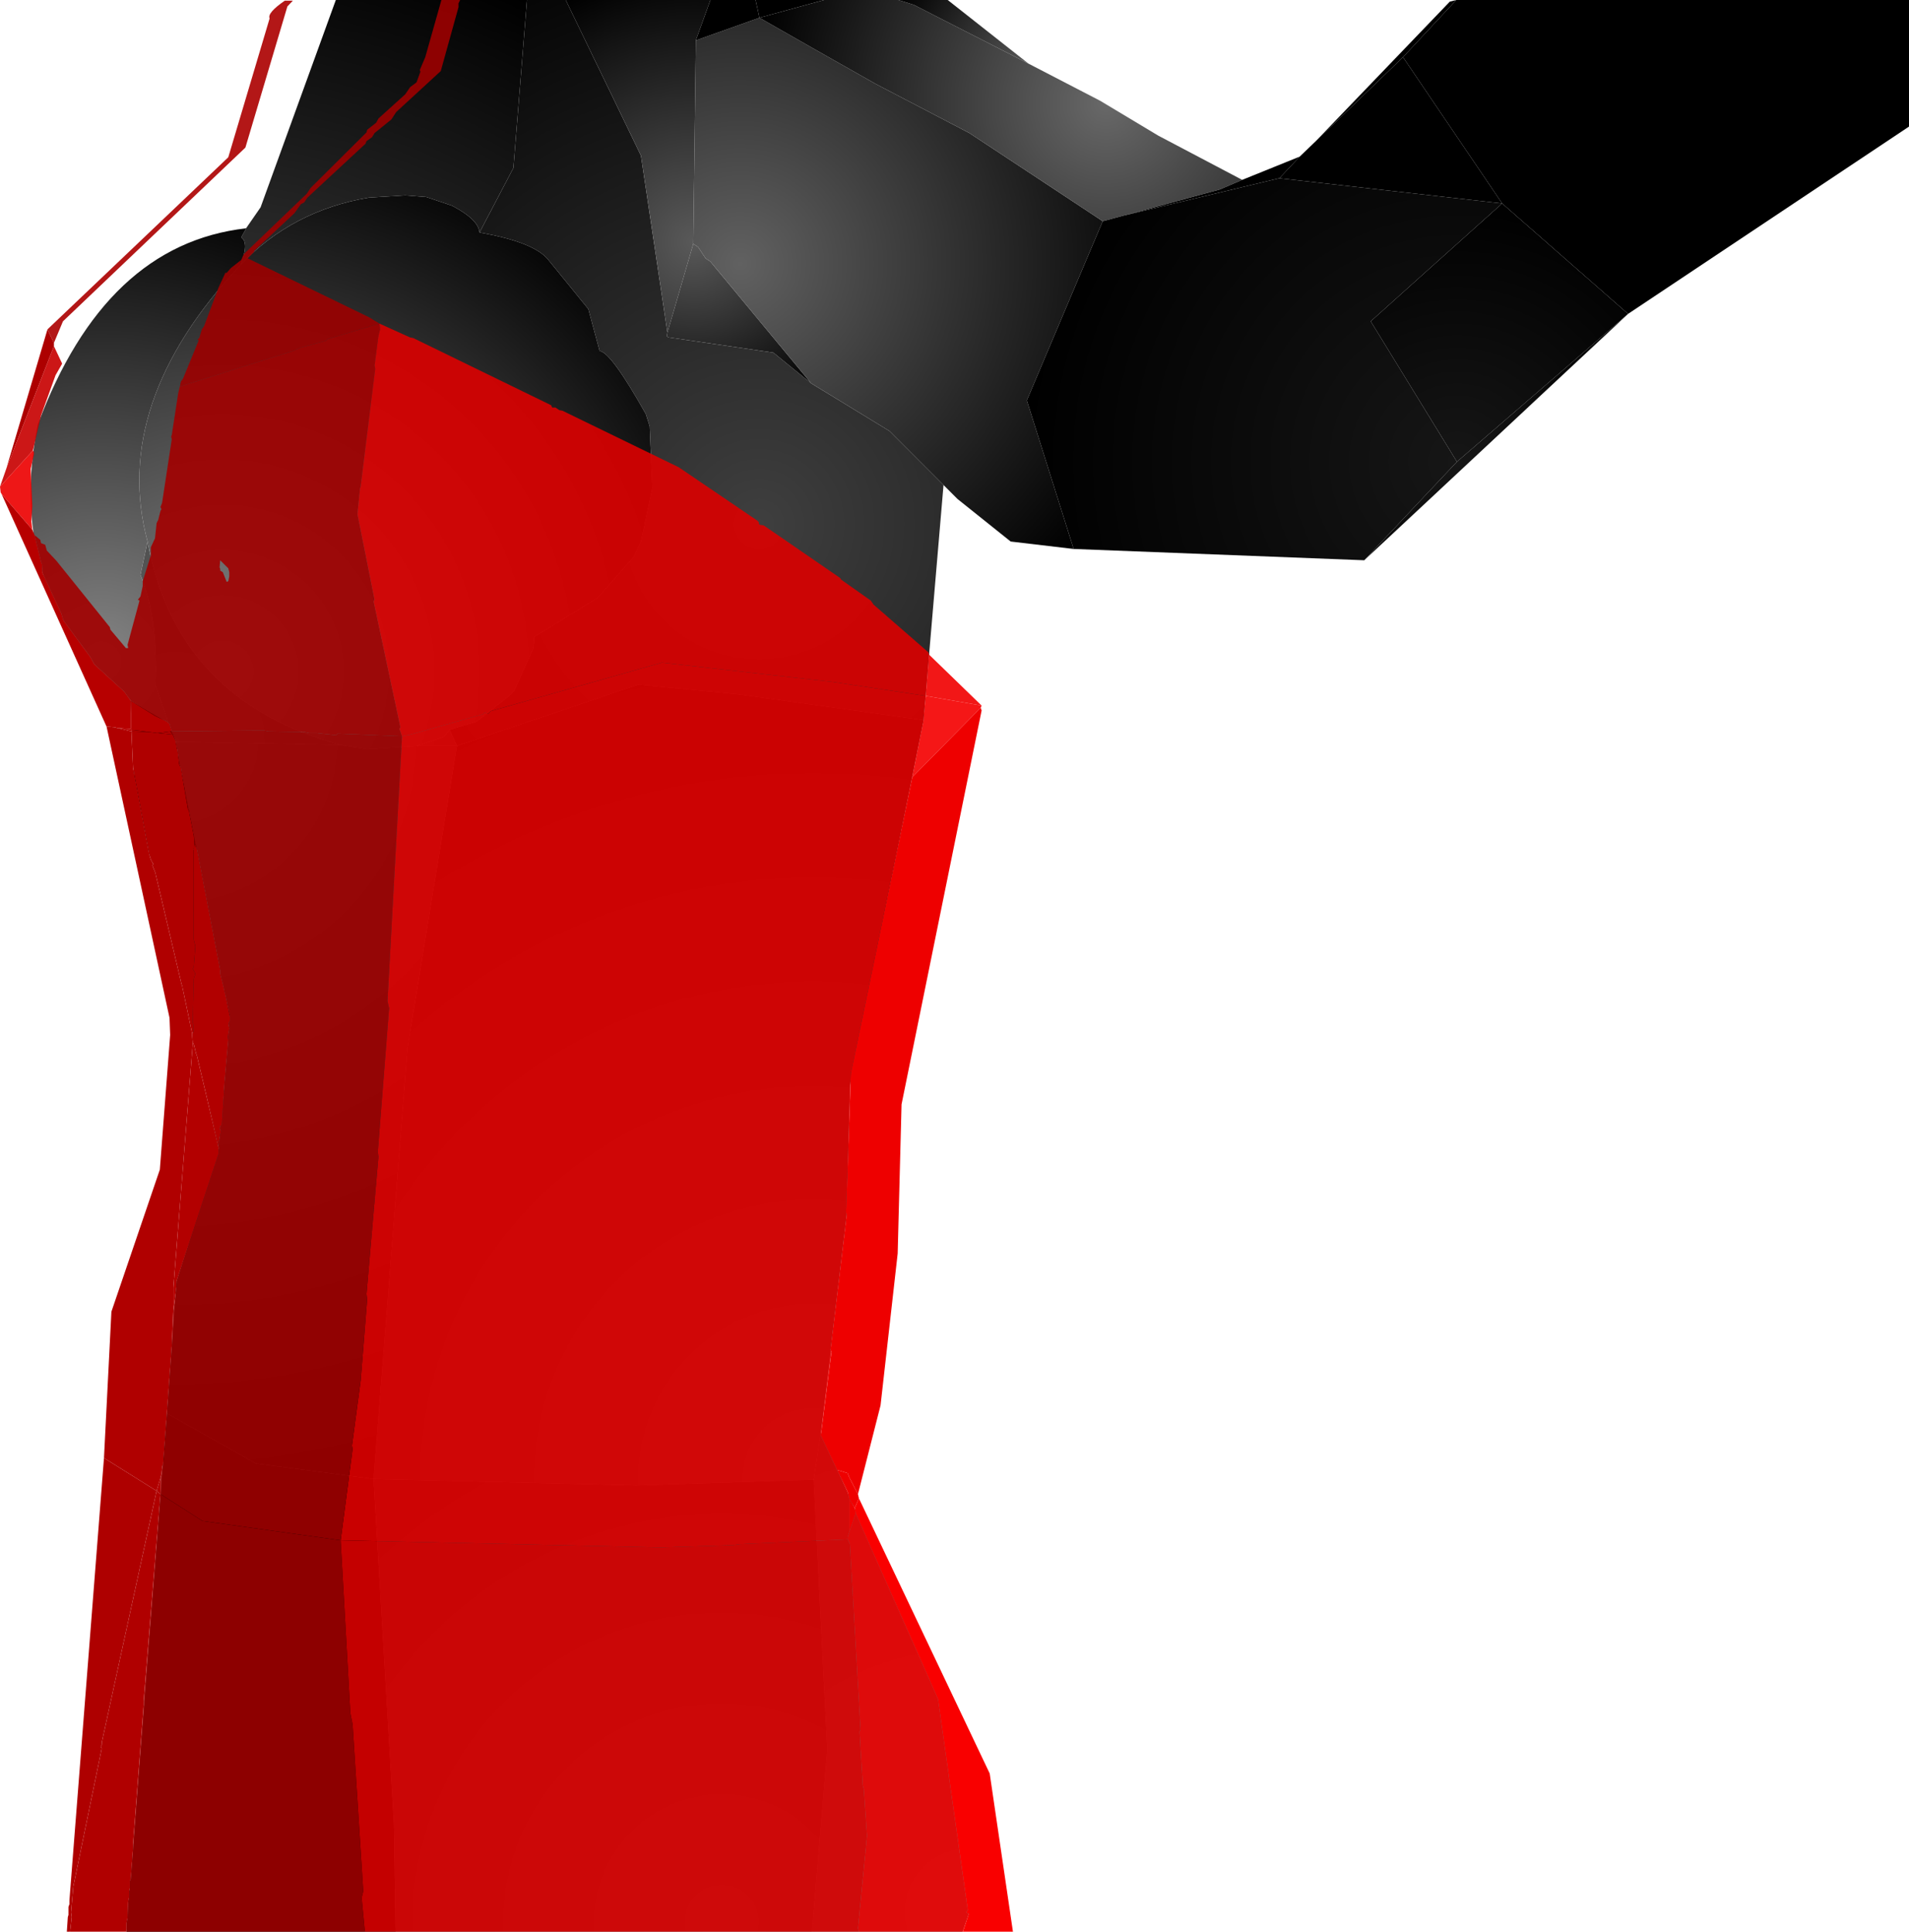 <?xml version="1.0" encoding="UTF-8" standalone="no"?>
<svg xmlns:xlink="http://www.w3.org/1999/xlink" height="299.1px" width="295.6px" xmlns="http://www.w3.org/2000/svg">
  <g transform="matrix(1.0, 0.0, 0.0, 1.0, 296.5, 300.0)">
    <path d="M-150.4 -224.9 L-153.5 -188.5 -182.25 -192.5 -197.65 -194.0 -225.75 -184.5 -226.9 -187.0 -222.75 -188.25 -217.65 -192.25 -216.9 -193.0 -213.9 -199.65 -213.75 -201.4 -204.0 -207.4 -198.4 -213.75 -197.25 -216.15 -195.5 -224.4 -195.9 -234.0 -196.5 -235.9 Q-201.9 -245.5 -203.65 -245.65 L-205.4 -252.15 -211.5 -259.65 Q-213.65 -262.5 -222.25 -264.0 L-217.0 -274.0 -214.9 -300.0 -208.9 -300.0 -197.25 -275.9 -193.15 -248.5 -193.25 -247.9 -192.9 -247.75 -176.75 -245.4 -170.9 -240.65 -158.75 -233.25 -150.4 -224.9" fill="url(#gradient0)" fill-rule="evenodd" stroke="none"/>
    <path d="M-208.9 -300.0 L-186.5 -300.0 -188.75 -293.75 -189.15 -262.25 -193.15 -248.5 -197.25 -275.9 -208.9 -300.0" fill="url(#gradient1)" fill-rule="evenodd" stroke="none"/>
    <path d="M-189.15 -262.25 L-188.4 -261.75 -187.25 -260.0 -186.5 -259.5 -170.9 -240.65 -176.75 -245.4 -192.9 -247.75 -193.25 -247.9 -193.15 -248.5 -189.15 -262.25" fill="url(#gradient2)" fill-rule="evenodd" stroke="none"/>
    <path d="M-130.25 -215.0 L-140.0 -216.15 -148.25 -222.75 -150.4 -224.9 -158.75 -233.25 -170.9 -240.65 -186.5 -259.5 -187.25 -260.0 -188.4 -261.75 -189.15 -262.25 -188.75 -293.75 -178.9 -297.25 Q-169.9 -292.1 -160.9 -287.0 L-146.4 -279.4 -125.75 -265.75 -137.5 -238.0 -130.25 -215.0" fill="url(#gradient3)" fill-rule="evenodd" stroke="none"/>
    <path d="M-186.5 -300.0 L-179.5 -300.0 -178.9 -297.25 -188.75 -293.75 -186.5 -300.0" fill="url(#gradient4)" fill-rule="evenodd" stroke="none"/>
    <path d="M-179.5 -300.0 L-168.9 -300.0 -178.9 -297.25 -179.5 -300.0" fill="url(#gradient5)" fill-rule="evenodd" stroke="none"/>
    <path d="M-168.9 -300.0 L-157.4 -300.0 -155.0 -299.25 -137.25 -290.15 -126.15 -284.4 -117.15 -279.0 -104.15 -272.15 -107.65 -270.65 -122.4 -266.65 -125.75 -265.75 -146.4 -279.4 -160.9 -287.0 Q-169.9 -292.1 -178.9 -297.25 L-168.9 -300.0" fill="url(#gradient6)" fill-rule="evenodd" stroke="none"/>
    <path d="M-85.25 -213.25 L-130.25 -215.0 -137.5 -238.0 -125.75 -265.75 -122.4 -266.65 -98.4 -272.4 -63.9 -268.5 -84.25 -250.25 -70.9 -228.5 -85.25 -213.25" fill="url(#gradient7)" fill-rule="evenodd" stroke="none"/>
    <path d="M-104.15 -272.15 L-95.25 -275.75 -98.4 -272.4 -122.4 -266.65 -107.65 -270.65 -104.15 -272.15" fill="url(#gradient8)" fill-rule="evenodd" stroke="none"/>
    <path d="M-95.25 -275.75 L-92.75 -278.15 -79.25 -291.15 -63.9 -268.5 -98.4 -272.4 -95.25 -275.75" fill="url(#gradient9)" fill-rule="evenodd" stroke="none"/>
    <path d="M-92.75 -278.15 L-72.0 -299.75 -71.0 -300.0 -79.25 -291.15 -92.75 -278.15" fill="url(#gradient10)" fill-rule="evenodd" stroke="none"/>
    <path d="M-71.0 -300.0 L-0.9 -300.0 -0.9 -280.4 -44.4 -251.4 -63.9 -268.5 -79.25 -291.15 -71.0 -300.0" fill="url(#gradient11)" fill-rule="evenodd" stroke="none"/>
    <path d="M-63.9 -268.5 L-44.4 -251.4 -70.9 -228.5 -84.25 -250.25 -63.9 -268.5" fill="url(#gradient12)" fill-rule="evenodd" stroke="none"/>
    <path d="M-157.4 -300.0 L-149.75 -300.0 -137.25 -290.15 -155.0 -299.25 -157.4 -300.0" fill="url(#gradient13)" fill-rule="evenodd" stroke="none"/>
    <path d="M-44.4 -251.4 L-85.25 -213.25 -70.9 -228.5 -44.4 -251.4" fill="url(#gradient14)" fill-rule="evenodd" stroke="none"/>
    <path d="M-258.4 -264.65 L-256.15 -267.9 -244.5 -300.0 -214.9 -300.0 -217.0 -274.0 -222.25 -264.0 Q-222.4 -266.0 -226.5 -268.15 L-230.5 -269.5 -233.75 -269.75 -239.4 -269.4 Q-251.25 -267.4 -259.25 -259.0 -257.9 -262.4 -259.15 -263.25 L-258.5 -264.4 -258.4 -264.65 M-273.65 -216.15 Q-269.15 -191.5 -243.75 -184.65 L-269.25 -185.15 -269.75 -186.5 -269.9 -186.75 -270.25 -187.9 -270.5 -188.15 -270.65 -188.75 -272.4 -193.9 Q-272.0 -204.4 -274.75 -211.0 L-273.65 -216.15 M-232.0 -184.5 L-227.75 -185.9 -226.9 -187.0 -225.75 -184.5 -232.0 -184.5" fill="url(#gradient15)" fill-rule="evenodd" stroke="none"/>
    <path d="M-259.25 -259.0 Q-251.25 -267.4 -239.4 -269.4 L-233.75 -269.75 -230.5 -269.5 -226.5 -268.15 Q-222.4 -266.0 -222.25 -264.0 -213.65 -262.5 -211.5 -259.65 L-205.4 -252.15 -203.65 -245.65 Q-201.9 -245.5 -196.5 -235.9 L-195.9 -234.0 -195.5 -224.4 -197.25 -216.15 -198.4 -213.75 -204.0 -207.4 -213.75 -201.4 -213.9 -199.65 -216.9 -193.0 -217.65 -192.25 -222.75 -188.25 -226.9 -187.0 -227.75 -185.9 -232.0 -184.5 -239.65 -184.0 -243.75 -184.65 Q-269.15 -191.5 -273.65 -216.15 -279.4 -237.5 -259.25 -259.0" fill="url(#gradient16)" fill-rule="evenodd" stroke="none"/>
    <path d="M-276.25 -191.5 Q-295.9 -208.25 -290.65 -234.25 -280.25 -262.15 -258.4 -264.65 L-258.5 -264.4 -259.15 -263.25 Q-257.9 -262.4 -259.25 -259.0 -279.4 -237.5 -273.65 -216.15 L-274.75 -211.0 Q-272.0 -204.4 -272.4 -193.9 L-270.65 -188.75 -270.5 -188.15 -276.25 -191.5" fill="url(#gradient17)" fill-rule="evenodd" stroke="none"/>
    <path d="M-153.5 -188.5 L-164.9 -132.0 -165.4 -111.9 -169.4 -78.25 -170.5 -70.9 -198.0 -70.0 -238.65 -71.0 -233.4 -137.75 -225.75 -184.5 -197.65 -194.0 -182.25 -192.5 -153.5 -188.5" fill="url(#gradient18)" fill-rule="evenodd" stroke="none"/>
    <path d="M-270.65 -81.15 L-269.15 -101.65 -262.65 -122.15 -261.15 -139.0 -261.15 -139.4 -261.0 -140.75 -261.15 -141.5 -260.9 -142.9 -262.4 -149.25 -262.4 -149.75 -266.0 -168.5 -268.5 -181.15 -268.65 -181.65 -269.25 -185.15 -243.75 -184.65 -239.65 -184.0 -232.0 -184.5 -225.75 -184.5 -233.4 -137.75 -238.65 -71.0 -256.9 -73.4 -270.65 -81.15" fill="url(#gradient19)" fill-rule="evenodd" stroke="none"/>
    <path d="M-273.4 -167.75 L-275.75 -180.0 -276.25 -191.5 -270.5 -188.15 -270.25 -187.9 -269.9 -186.75 -269.75 -186.5 -269.25 -185.15 -268.65 -181.65 -268.5 -181.15 -266.0 -168.5 -273.4 -167.75" fill="url(#gradient20)" fill-rule="evenodd" stroke="none"/>
    <path d="M-262.65 -122.15 L-269.4 -152.65 -272.75 -166.4 -273.4 -167.75 -266.0 -168.5 -262.4 -149.75 -262.4 -149.25 -262.9 -146.9 -261.15 -141.5 -261.0 -140.75 -261.15 -139.4 -261.15 -139.0 -262.65 -122.15" fill="url(#gradient21)" fill-rule="evenodd" stroke="none"/>
    <path d="M-262.4 -149.25 L-260.9 -142.9 -261.15 -141.5 -262.9 -146.9 -262.4 -149.25" fill="url(#gradient22)" fill-rule="evenodd" stroke="none"/>
    <path d="M-235.25 -0.9 L-276.9 -0.9 -276.9 -2.25 -276.75 -3.0 -276.65 -5.5 -276.5 -6.25 -276.5 -7.15 -276.4 -7.65 -276.4 -8.75 -276.25 -9.0 -270.65 -81.15 -256.9 -73.4 -238.65 -71.0 -235.5 -17.5 -235.25 -0.9" fill="url(#gradient23)" fill-rule="evenodd" stroke="none"/>
    <path d="M-170.75 -0.9 L-235.25 -0.9 -235.5 -17.5 -238.65 -71.0 -198.0 -70.0 -170.5 -70.9 -168.4 -29.15 -170.75 -0.9" fill="url(#gradient24)" fill-rule="evenodd" stroke="none"/>
    <path d="M-169.4 -78.25 L-151.15 -37.0 -146.5 -3.65 -147.5 -0.9 -170.75 -0.9 -168.4 -29.15 -170.5 -70.9 -169.4 -78.25" fill="url(#gradient25)" fill-rule="evenodd" stroke="none"/>
    <path d="M-268.65 -240.15 L-268.5 -240.9 -268.15 -241.4 -265.75 -247.25 -265.9 -247.5 -265.65 -247.65 -265.25 -249.0 -264.9 -249.5 -262.65 -255.5 -261.65 -257.65 -261.65 -257.75 -261.4 -257.75 -260.75 -258.5 -259.15 -259.75 -258.75 -260.65 -249.0 -270.0 -248.4 -270.9 -239.75 -279.5 -239.65 -279.9 -238.25 -281.0 -237.9 -281.65 -233.75 -285.4 -233.0 -286.5 -232.0 -287.25 -231.4 -288.9 -231.5 -289.15 -230.65 -291.15 -228.15 -300.0 -225.25 -300.0 -225.5 -299.5 -225.5 -298.9 -228.25 -289.0 -235.15 -282.65 -235.9 -281.5 -238.5 -279.4 -238.9 -278.75 -239.75 -278.15 -239.9 -277.75 -248.9 -269.4 -249.4 -268.65 -249.9 -268.4 -250.9 -267.0 -257.15 -261.15 -257.15 -261.0 -258.15 -260.0 -239.4 -250.9 -237.75 -249.9 -245.75 -247.5 -246.0 -247.25 -250.0 -246.15 -251.15 -245.65 -268.65 -240.15 M-240.0 -0.9 L-277.0 -0.9 -276.9 -1.25 -276.9 -2.25 -276.75 -3.0 -276.65 -5.5 -276.5 -6.25 -276.5 -7.15 -276.4 -7.65 -276.4 -8.75 -276.25 -9.0 -275.9 -13.75 -275.9 -14.4 -274.25 -36.0 -274.25 -36.65 -271.65 -68.65 -265.15 -64.5 -243.75 -61.5 -242.25 -34.75 -241.9 -33.0 -240.25 -7.15 -240.5 -6.15 -240.0 -0.9" fill="#9b0000" fill-opacity="0.91" fill-rule="evenodd" stroke="none"/>
    <path d="M-291.15 -217.15 L-290.25 -216.4 -290.15 -215.9 -289.5 -215.65 -289.25 -214.75 -287.75 -213.15 -279.5 -202.9 -279.4 -202.5 -277.0 -199.65 -276.65 -199.65 -276.75 -200.15 -274.9 -207.0 -275.15 -207.15 -274.75 -207.65 -274.4 -209.25 -274.4 -210.0 -273.15 -214.0 -273.15 -215.25 -272.5 -216.65 -272.25 -219.0 -272.0 -219.5 -271.65 -220.9 -271.5 -221.15 -271.65 -221.5 -271.4 -222.15 -269.9 -232.0 -270.0 -232.4 -269.9 -232.65 -268.9 -239.15 -268.65 -240.15 -251.15 -245.65 -250.0 -246.15 -246.0 -247.25 -245.75 -247.5 -237.75 -249.9 -237.65 -249.0 -237.9 -248.0 -238.5 -243.4 -238.4 -242.9 -240.65 -224.65 -240.75 -224.4 -241.15 -220.4 -238.5 -207.15 -238.65 -206.9 -234.5 -187.4 -234.65 -187.15 -234.25 -186.0 -244.25 -186.4 -244.4 -186.15 -247.5 -186.5 -248.65 -186.5 -249.25 -186.65 -254.9 -186.75 -255.65 -186.9 -269.9 -186.75 -270.25 -187.9 -270.5 -188.15 -270.9 -188.4 -272.5 -189.15 -276.25 -191.5 -277.25 -192.9 -281.9 -197.15 -282.5 -198.25 -286.65 -203.9 -286.75 -204.15 -287.0 -205.0 -289.9 -211.25 -290.0 -212.65 -290.15 -213.0 -291.15 -217.15 M-261.15 -212.0 L-262.4 -213.25 -262.5 -212.15 -262.4 -211.9 -262.4 -211.65 -262.0 -211.4 -261.4 -209.9 -261.15 -210.0 -261.0 -210.75 -261.0 -211.4 -261.15 -212.0" fill="#a10000" fill-opacity="0.91" fill-rule="evenodd" stroke="none"/>
    <path d="M-289.15 -249.0 L-261.15 -275.65 -254.75 -297.15 Q-255.15 -298.0 -252.4 -299.9 L-251.15 -299.9 -252.0 -299.0 -258.5 -277.15 -286.75 -250.25 -288.15 -246.9 -289.15 -249.0" fill="#ab0000" fill-opacity="0.91" fill-rule="evenodd" stroke="none"/>
    <path d="M-295.5 -227.5 L-289.15 -249.0 -288.15 -246.9 -288.15 -246.4 -295.5 -227.5" fill="#ad0000" fill-rule="evenodd" stroke="none"/>
    <path d="M-296.5 -224.65 L-295.5 -227.5 -288.15 -246.4 -286.9 -243.75 -286.9 -243.65 -287.9 -241.9 -290.15 -235.65 -291.4 -230.25 -296.5 -224.65" fill="#c70000" fill-opacity="0.91" fill-rule="evenodd" stroke="none"/>
    <path d="M-237.75 -249.9 L-233.0 -247.75 -232.5 -247.65 -211.15 -237.25 -211.0 -236.9 -210.5 -236.9 -209.9 -236.5 -209.4 -236.4 -191.4 -227.65 -179.25 -219.4 -179.0 -219.15 -179.0 -219.0 -178.9 -218.75 -178.25 -218.65 -166.4 -210.5 -166.25 -210.25 -161.65 -207.0 -161.25 -206.4 -152.75 -199.0 -152.65 -198.65 -153.15 -192.25 -167.5 -194.4 -194.0 -197.4 -220.5 -189.9 -220.9 -189.5 -221.5 -189.65 -221.75 -189.4 -233.0 -186.25 -234.25 -186.0 -234.65 -187.15 -234.5 -187.4 -238.65 -206.9 -238.5 -207.15 -241.15 -220.4 -240.75 -224.4 -240.65 -224.65 -238.4 -242.9 -238.5 -243.4 -237.9 -248.0 -237.65 -249.0 -237.75 -249.9" fill="#da0000" fill-opacity="0.91" fill-rule="evenodd" stroke="none"/>
    <path d="M-152.65 -198.65 L-144.5 -190.75 -153.15 -192.25 -152.65 -198.65" fill="#f00000" fill-opacity="0.91" fill-rule="evenodd" stroke="none"/>
    <path d="M-234.25 -186.0 L-233.0 -186.25 -221.75 -189.4 -221.5 -189.65 -220.9 -189.5 -220.5 -189.9 -194.0 -197.4 -167.5 -194.4 -153.15 -192.25 -153.5 -188.9 -153.5 -188.5 -155.25 -179.65 -164.75 -133.75 -165.5 -112.25 -165.4 -111.9 -167.9 -91.0 -167.75 -90.65 -169.4 -77.75 -166.9 -72.4 -165.25 -69.0 -165.0 -67.9 -165.0 -62.75 -165.25 -62.0 -165.25 -61.65 -182.0 -60.9 -183.0 -60.75 -194.25 -60.4 -243.75 -61.5 -241.9 -75.65 -242.0 -76.15 -240.65 -86.25 -239.65 -98.75 -239.75 -99.65 -237.9 -120.9 -238.0 -121.65 -236.25 -143.9 -236.5 -145.0 -234.25 -186.0" fill="#dd0000" fill-opacity="0.91" fill-rule="evenodd" stroke="none"/>
    <path d="M-296.25 -223.5 L-296.4 -223.75 -296.5 -224.65 -291.4 -230.25 -291.25 -230.0 -291.25 -229.65 -291.75 -227.4 -291.5 -221.65 -291.65 -219.25 -291.5 -218.0 -296.25 -223.5" fill="#ec0000" fill-opacity="0.91" fill-rule="evenodd" stroke="none"/>
    <path d="M-280.0 -187.5 L-296.25 -223.5 -291.5 -218.0 -291.15 -217.15 -290.15 -213.0 -290.0 -212.65 -289.9 -211.25 -287.0 -205.0 -286.75 -204.15 -286.65 -203.9 -282.5 -198.25 -281.9 -197.15 -277.25 -192.9 -276.25 -191.5 -276.25 -187.15 -278.15 -187.25 -278.25 -187.25 -278.75 -187.4 -280.0 -187.5" fill="#b70000" fill-rule="evenodd" stroke="none"/>
    <path d="M-277.0 -0.9 L-285.65 -0.9 -285.4 -3.15 -285.5 -3.9 -285.15 -7.9 -280.75 -29.25 -280.9 -29.65 -280.65 -29.9 -280.75 -30.15 -272.25 -69.15 -280.4 -74.25 -279.25 -96.9 -271.75 -118.9 -270.15 -139.75 -270.25 -142.4 -280.0 -187.5 -278.75 -187.4 -278.25 -187.25 -278.15 -187.25 -276.15 -186.75 -275.9 -181.15 -273.4 -167.75 -273.15 -166.9 -273.0 -166.65 -272.9 -166.4 -272.75 -166.25 -272.9 -166.0 -272.4 -164.75 -272.4 -164.65 -268.4 -147.65 -268.25 -147.25 -268.25 -147.15 -266.75 -140.0 -266.75 -139.65 -266.65 -138.4 -269.65 -100.65 -269.65 -97.15 -269.9 -91.5 -271.25 -73.0 -271.4 -73.0 -271.4 -72.75 -271.5 -71.75 -271.65 -71.25 -271.65 -71.15 -272.25 -69.15 -271.65 -68.65 -274.25 -36.65 -274.25 -36.0 -275.9 -14.4 -275.9 -13.75 -276.25 -9.0 -276.4 -8.75 -276.4 -7.65 -276.5 -7.15 -276.5 -6.25 -276.65 -5.5 -276.75 -3.0 -276.9 -2.25 -276.9 -1.25 -277.0 -0.9 M-270.15 -186.75 L-269.75 -186.25 -272.15 -186.5 -270.15 -186.75" fill="#b00000" fill-rule="evenodd" stroke="none"/>
    <path d="M-285.65 -0.9 L-286.15 -0.9 -286.0 -3.15 -285.9 -3.5 -285.9 -4.75 -285.75 -5.15 -285.75 -5.75 -280.4 -74.25 -272.25 -69.15 -280.75 -30.15 -280.65 -29.9 -280.9 -29.65 -280.75 -29.25 -285.15 -7.9 -285.5 -3.9 -285.4 -3.15 -285.65 -0.9" fill="#ae0000" fill-rule="evenodd" stroke="none"/>
    <path d="M-276.25 -191.5 L-272.5 -189.15 -270.9 -188.4 -270.5 -188.15 -270.25 -187.9 -269.9 -186.75 -270.15 -186.75 -272.15 -186.5 -273.25 -186.65 -276.15 -187.0 -276.15 -186.75 -278.15 -187.25 -276.25 -187.15 -276.25 -191.5" fill="#b50000" fill-rule="evenodd" stroke="none"/>
    <path d="M-144.5 -190.75 L-144.65 -190.4 -155.25 -179.65 -153.5 -188.5 -153.5 -188.9 -153.15 -192.25 -144.5 -190.75" fill="#f40000" fill-opacity="0.91" fill-rule="evenodd" stroke="none"/>
    <path d="M-144.65 -190.4 L-144.5 -190.0 -156.9 -129.0 -157.5 -105.9 -160.15 -82.4 -163.65 -68.65 -165.0 -71.25 -165.25 -71.9 -166.9 -72.4 -169.4 -77.75 -167.75 -90.65 -167.9 -91.0 -165.4 -111.9 -165.5 -112.25 -164.75 -133.75 -155.25 -179.65 -144.65 -190.4 M-165.0 -62.75 L-165.0 -67.9 -164.15 -66.5 -164.0 -65.65 -165.0 -62.75" fill="#ee0000" fill-rule="evenodd" stroke="none"/>
    <path d="M-234.25 -186.0 L-236.5 -145.0 -236.25 -143.9 -238.0 -121.65 -237.9 -120.9 -239.75 -99.65 -239.65 -98.75 -240.65 -86.25 -242.0 -76.15 -241.9 -75.65 -243.75 -61.5 -265.15 -64.5 -271.65 -68.65 -271.65 -71.15 -271.65 -71.25 -271.5 -71.75 -271.4 -72.75 -271.4 -73.0 -271.25 -73.0 -269.9 -91.5 -269.65 -97.15 -269.15 -101.0 -269.15 -101.65 -262.65 -121.4 -262.65 -122.25 -262.75 -122.75 -262.25 -125.0 -262.5 -125.15 -262.4 -125.65 -262.15 -125.75 -261.75 -132.15 -261.75 -132.25 -261.15 -139.0 -261.25 -139.4 -261.0 -140.75 -261.15 -141.5 -260.9 -142.0 -260.9 -142.5 -261.65 -146.25 -261.75 -146.4 -261.75 -146.65 -262.4 -149.25 -262.4 -149.75 -266.0 -168.5 -266.4 -169.5 -266.5 -170.65 -267.25 -174.5 -267.4 -174.65 -268.5 -181.15 -268.75 -181.65 -269.0 -183.75 -269.0 -183.9 -269.15 -184.15 -269.25 -185.15 -269.75 -186.25 -270.15 -186.75 -269.9 -186.75 -255.65 -186.9 -254.9 -186.75 -249.25 -186.65 -248.65 -186.5 -247.5 -186.5 -244.4 -186.15 -244.25 -186.4 -234.25 -186.0" fill="#9d0000" fill-opacity="0.91" fill-rule="evenodd" stroke="none"/>
    <path d="M-271.65 -71.15 L-271.65 -68.65 -272.25 -69.15 -271.65 -71.15" fill="#b20000" fill-rule="evenodd" stroke="none"/>
    <path d="M-262.75 -122.75 L-262.65 -122.25 -262.65 -121.4 -269.15 -101.65 -269.15 -101.0 -269.65 -97.15 -269.65 -100.65 -266.65 -138.4 -266.5 -138.4 -266.15 -136.9 -266.0 -136.5 -262.75 -122.75 M-273.25 -186.65 L-276.15 -186.75 -276.15 -187.0 -273.25 -186.65" fill="#b30000" fill-rule="evenodd" stroke="none"/>
    <path d="M-266.4 -169.5 L-266.0 -168.5 -262.4 -149.75 -262.4 -149.25 -261.75 -146.65 -261.75 -146.4 -261.65 -146.25 -260.9 -142.5 -260.9 -142.0 -261.15 -141.5 -261.0 -140.75 -261.25 -139.4 -261.15 -139.0 -261.75 -132.25 -261.75 -132.15 -262.15 -125.75 -262.4 -125.65 -262.5 -125.15 -262.25 -125.0 -262.75 -122.75 -266.0 -136.5 -266.15 -136.9 -266.5 -138.4 -266.65 -138.4 -266.75 -139.65 -266.75 -140.0 -266.5 -140.25 -266.5 -141.25 -266.65 -141.65 -266.5 -148.4 -266.25 -149.25 -266.65 -150.0 -266.5 -150.25 -266.25 -153.5 -266.5 -154.5 -266.5 -168.4 -266.4 -169.5" fill="#b10000" fill-rule="evenodd" stroke="none"/>
    <path d="M-272.15 -186.5 L-269.75 -186.25 -269.25 -185.15 -269.15 -184.15 -269.0 -183.9 -269.0 -183.75 -268.75 -181.65 -268.5 -181.15 -267.4 -174.65 -267.25 -174.5 -266.5 -170.65 -266.4 -169.5 -266.5 -168.4 -266.5 -154.5 -266.25 -153.5 -266.5 -150.25 -266.65 -150.0 -266.25 -149.25 -266.5 -148.4 -266.65 -141.65 -266.5 -141.25 -266.5 -140.25 -266.75 -140.0 -268.25 -147.15 -268.25 -147.25 -268.4 -147.65 -272.4 -164.65 -272.4 -164.75 -272.9 -166.0 -272.75 -166.25 -272.9 -166.4 -273.0 -166.65 -273.15 -166.9 -273.4 -167.75 -275.9 -181.15 -276.15 -186.75 -273.25 -186.65 -272.15 -186.5" fill="#af0000" fill-rule="evenodd" stroke="none"/>
    <path d="M-163.65 -68.65 L-163.5 -68.0 -164.15 -66.5 -165.0 -67.9 -165.25 -69.0 -166.9 -72.4 -165.25 -71.9 -165.0 -71.25 -163.65 -68.65" fill="#ef0000" fill-rule="evenodd" stroke="none"/>
    <path d="M-147.4 -0.9 L-163.5 -0.9 -163.65 -1.4 -162.25 -15.75 -162.75 -23.0 -162.9 -23.5 -163.4 -31.9 -163.25 -32.15 -164.9 -60.9 -165.25 -61.65 -165.25 -62.0 -165.0 -62.75 -164.0 -65.65 -151.25 -36.9 -146.65 -4.25 -146.9 -3.9 -146.5 -3.65 -147.4 -0.9" fill="#e80000" fill-opacity="0.91" fill-rule="evenodd" stroke="none"/>
    <path d="M-163.5 -68.0 L-143.25 -25.4 -139.65 -0.9 -147.4 -0.9 -146.5 -3.65 -146.9 -3.9 -146.65 -4.25 -151.25 -36.9 -164.0 -65.65 -164.15 -66.5 -163.5 -68.0" fill="#f90000" fill-rule="evenodd" stroke="none"/>
    <path d="M-163.5 -0.9 L-240.0 -0.9 -240.5 -6.15 -240.25 -7.15 -241.9 -33.0 -242.25 -34.75 -243.75 -61.5 -194.25 -60.4 -183.0 -60.75 -182.0 -60.9 -165.25 -61.65 -164.9 -60.9 -163.25 -32.15 -163.4 -31.9 -162.9 -23.5 -162.75 -23.0 -162.25 -15.75 -163.65 -1.4 -163.5 -0.9" fill="#d70000" fill-opacity="0.91" fill-rule="evenodd" stroke="none"/>
  </g>
  <defs>
    <radialGradient cx="0" cy="0" gradientTransform="matrix(0.108, 0.0, 0.0, 0.108, -178.95, -218.85)" gradientUnits="userSpaceOnUse" id="gradient0" r="819.2" spreadMethod="pad">
      <stop offset="0.0" stop-color="#3f3f3f"/>
      <stop offset="1.0" stop-color="#060606"/>
    </radialGradient>
    <radialGradient cx="0" cy="0" gradientTransform="matrix(0.052, 0.0, 0.0, 0.052, -189.0, -262.5)" gradientUnits="userSpaceOnUse" id="gradient1" r="819.2" spreadMethod="pad">
      <stop offset="0.0" stop-color="#595959"/>
      <stop offset="1.0" stop-color="#000000"/>
    </radialGradient>
    <radialGradient cx="0" cy="0" gradientTransform="matrix(0.036, 0.0, 0.0, 0.036, -189.0, -262.5)" gradientUnits="userSpaceOnUse" id="gradient2" r="819.2" spreadMethod="pad">
      <stop offset="0.0" stop-color="#595959"/>
      <stop offset="1.0" stop-color="#000000"/>
    </radialGradient>
    <radialGradient cx="0" cy="0" gradientTransform="matrix(0.083, 0.0, 0.0, 0.083, -181.85, -259.15)" gradientUnits="userSpaceOnUse" id="gradient3" r="819.2" spreadMethod="pad">
      <stop offset="0.0" stop-color="#616161"/>
      <stop offset="1.0" stop-color="#000000"/>
    </radialGradient>
    <radialGradient cx="0" cy="0" gradientTransform="matrix(0.01, 0.0, 0.0, 0.01, -186.5, -300.0)" gradientUnits="userSpaceOnUse" id="gradient4" r="819.2" spreadMethod="pad">
      <stop offset="0.0" stop-color="#000000"/>
      <stop offset="1.0" stop-color="#000000"/>
    </radialGradient>
    <radialGradient cx="0" cy="0" gradientTransform="matrix(0.013, 0.0, 0.0, 0.013, -178.75, -297.35)" gradientUnits="userSpaceOnUse" id="gradient5" r="819.2" spreadMethod="pad">
      <stop offset="0.0" stop-color="#000000"/>
      <stop offset="1.0" stop-color="#000000"/>
    </radialGradient>
    <radialGradient cx="0" cy="0" gradientTransform="matrix(0.067, 0.0, 0.0, 0.067, -125.25, -283.95)" gradientUnits="userSpaceOnUse" id="gradient6" r="819.2" spreadMethod="pad">
      <stop offset="0.0" stop-color="#686868"/>
      <stop offset="1.0" stop-color="#000000"/>
    </radialGradient>
    <radialGradient cx="0" cy="0" gradientTransform="matrix(0.082, 0.0, 0.0, 0.082, -70.8, -228.5)" gradientUnits="userSpaceOnUse" id="gradient7" r="819.2" spreadMethod="pad">
      <stop offset="0.0" stop-color="#161616"/>
      <stop offset="1.0" stop-color="#000000"/>
    </radialGradient>
    <radialGradient cx="0" cy="0" gradientTransform="matrix(0.041, 0.0, 0.0, 0.041, -125.6, -265.85)" gradientUnits="userSpaceOnUse" id="gradient8" r="819.2" spreadMethod="pad">
      <stop offset="0.0" stop-color="#000000"/>
      <stop offset="1.0" stop-color="#000000"/>
    </radialGradient>
    <radialGradient cx="0" cy="0" gradientTransform="matrix(0.033, 0.0, 0.0, 0.033, -79.15, -291.3)" gradientUnits="userSpaceOnUse" id="gradient9" r="819.2" spreadMethod="pad">
      <stop offset="0.0" stop-color="#000000"/>
      <stop offset="1.0" stop-color="#000000"/>
    </radialGradient>
    <radialGradient cx="0" cy="0" gradientTransform="matrix(0.033, 0.0, 0.0, 0.033, -79.15, -291.3)" gradientUnits="userSpaceOnUse" id="gradient10" r="819.2" spreadMethod="pad">
      <stop offset="0.0" stop-color="#000000"/>
      <stop offset="1.0" stop-color="#000000"/>
    </radialGradient>
    <radialGradient cx="0" cy="0" gradientTransform="matrix(0.086, 0.0, 0.0, 0.086, -63.75, -268.7)" gradientUnits="userSpaceOnUse" id="gradient11" r="819.2" spreadMethod="pad">
      <stop offset="0.0" stop-color="#000000"/>
      <stop offset="1.0" stop-color="#000000"/>
    </radialGradient>
    <radialGradient cx="0" cy="0" gradientTransform="matrix(0.05, 0.0, 0.0, 0.05, -70.8, -228.5)" gradientUnits="userSpaceOnUse" id="gradient12" r="819.2" spreadMethod="pad">
      <stop offset="0.0" stop-color="#161616"/>
      <stop offset="1.0" stop-color="#000000"/>
    </radialGradient>
    <radialGradient cx="0" cy="0" gradientTransform="matrix(0.028, 0.0, 0.0, 0.028, -136.85, -290.0)" gradientUnits="userSpaceOnUse" id="gradient13" r="819.2" spreadMethod="pad">
      <stop offset="0.0" stop-color="#585858"/>
      <stop offset="1.0" stop-color="#000000"/>
    </radialGradient>
    <radialGradient cx="0" cy="0" gradientTransform="matrix(0.043, 0.0, 0.0, 0.043, -70.8, -228.5)" gradientUnits="userSpaceOnUse" id="gradient14" r="819.2" spreadMethod="pad">
      <stop offset="0.0" stop-color="#161616"/>
      <stop offset="1.0" stop-color="#000000"/>
    </radialGradient>
    <radialGradient cx="0" cy="0" gradientTransform="matrix(0.155, 0.0, 0.0, 0.155, -269.3, -185.25)" gradientUnits="userSpaceOnUse" id="gradient15" r="819.2" spreadMethod="pad">
      <stop offset="0.0" stop-color="#6a6a6a"/>
      <stop offset="1.0" stop-color="#000000"/>
    </radialGradient>
    <radialGradient cx="0" cy="0" gradientTransform="matrix(0.105, 0.0, 0.0, 0.105, -262.05, -196.05)" gradientUnits="userSpaceOnUse" id="gradient16" r="819.2" spreadMethod="pad">
      <stop offset="0.0" stop-color="#878787"/>
      <stop offset="1.0" stop-color="#000000"/>
    </radialGradient>
    <radialGradient cx="0" cy="0" gradientTransform="matrix(0.091, 0.0, 0.0, 0.091, -280.8, -197.55)" gradientUnits="userSpaceOnUse" id="gradient17" r="819.2" spreadMethod="pad">
      <stop offset="0.0" stop-color="#858585"/>
      <stop offset="1.0" stop-color="#000000"/>
    </radialGradient>
    <radialGradient cx="0" cy="0" gradientTransform="matrix(0.154, 0.0, 0.0, 0.154, -170.55, -71.0)" gradientUnits="userSpaceOnUse" id="gradient18" r="819.2" spreadMethod="pad">
      <stop offset="0.0" stop-color="#666666"/>
      <stop offset="1.0" stop-color="#101010"/>
    </radialGradient>
    <radialGradient cx="0" cy="0" gradientTransform="matrix(0.144, 0.0, 0.0, 0.144, -269.3, -185.25)" gradientUnits="userSpaceOnUse" id="gradient19" r="819.2" spreadMethod="pad">
      <stop offset="0.0" stop-color="#6a6a6a"/>
      <stop offset="1.0" stop-color="#000000"/>
    </radialGradient>
    <radialGradient cx="0" cy="0" gradientTransform="matrix(0.035, 0.0, 0.0, 0.035, -276.3, -192.8)" gradientUnits="userSpaceOnUse" id="gradient20" r="819.2" spreadMethod="pad">
      <stop offset="0.0" stop-color="#000000"/>
      <stop offset="1.0" stop-color="#000000"/>
    </radialGradient>
    <radialGradient cx="0" cy="0" gradientTransform="matrix(0.058, 0.0, 0.0, 0.058, -262.55, -121.95)" gradientUnits="userSpaceOnUse" id="gradient21" r="819.2" spreadMethod="pad">
      <stop offset="0.0" stop-color="#505050"/>
      <stop offset="1.0" stop-color="#000000"/>
    </radialGradient>
    <radialGradient cx="0" cy="0" gradientTransform="matrix(0.054, 0.0, 0.0, 0.054, -237.25, -131.65)" gradientUnits="userSpaceOnUse" id="gradient22" r="819.2" spreadMethod="pad">
      <stop offset="0.0" stop-color="#3a3a3a"/>
      <stop offset="1.0" stop-color="#000000"/>
    </radialGradient>
    <radialGradient cx="0" cy="0" gradientTransform="matrix(0.065, 0.0, 0.0, 0.065, -274.15, -36.8)" gradientUnits="userSpaceOnUse" id="gradient23" r="819.2" spreadMethod="pad">
      <stop offset="0.0" stop-color="#000000"/>
      <stop offset="1.0" stop-color="#000000"/>
    </radialGradient>
    <radialGradient cx="0" cy="0" gradientTransform="matrix(0.106, 0.0, 0.0, 0.106, -184.75, -2.4)" gradientUnits="userSpaceOnUse" id="gradient24" r="819.2" spreadMethod="pad">
      <stop offset="0.0" stop-color="#6e6e6e"/>
      <stop offset="1.0" stop-color="#2a2a2a"/>
    </radialGradient>
    <radialGradient cx="0" cy="0" gradientTransform="matrix(0.096, 0.0, 0.0, 0.096, -146.6, -3.95)" gradientUnits="userSpaceOnUse" id="gradient25" r="819.2" spreadMethod="pad">
      <stop offset="0.0" stop-color="#838383"/>
      <stop offset="1.0" stop-color="#676767"/>
    </radialGradient>
  </defs>
</svg>
